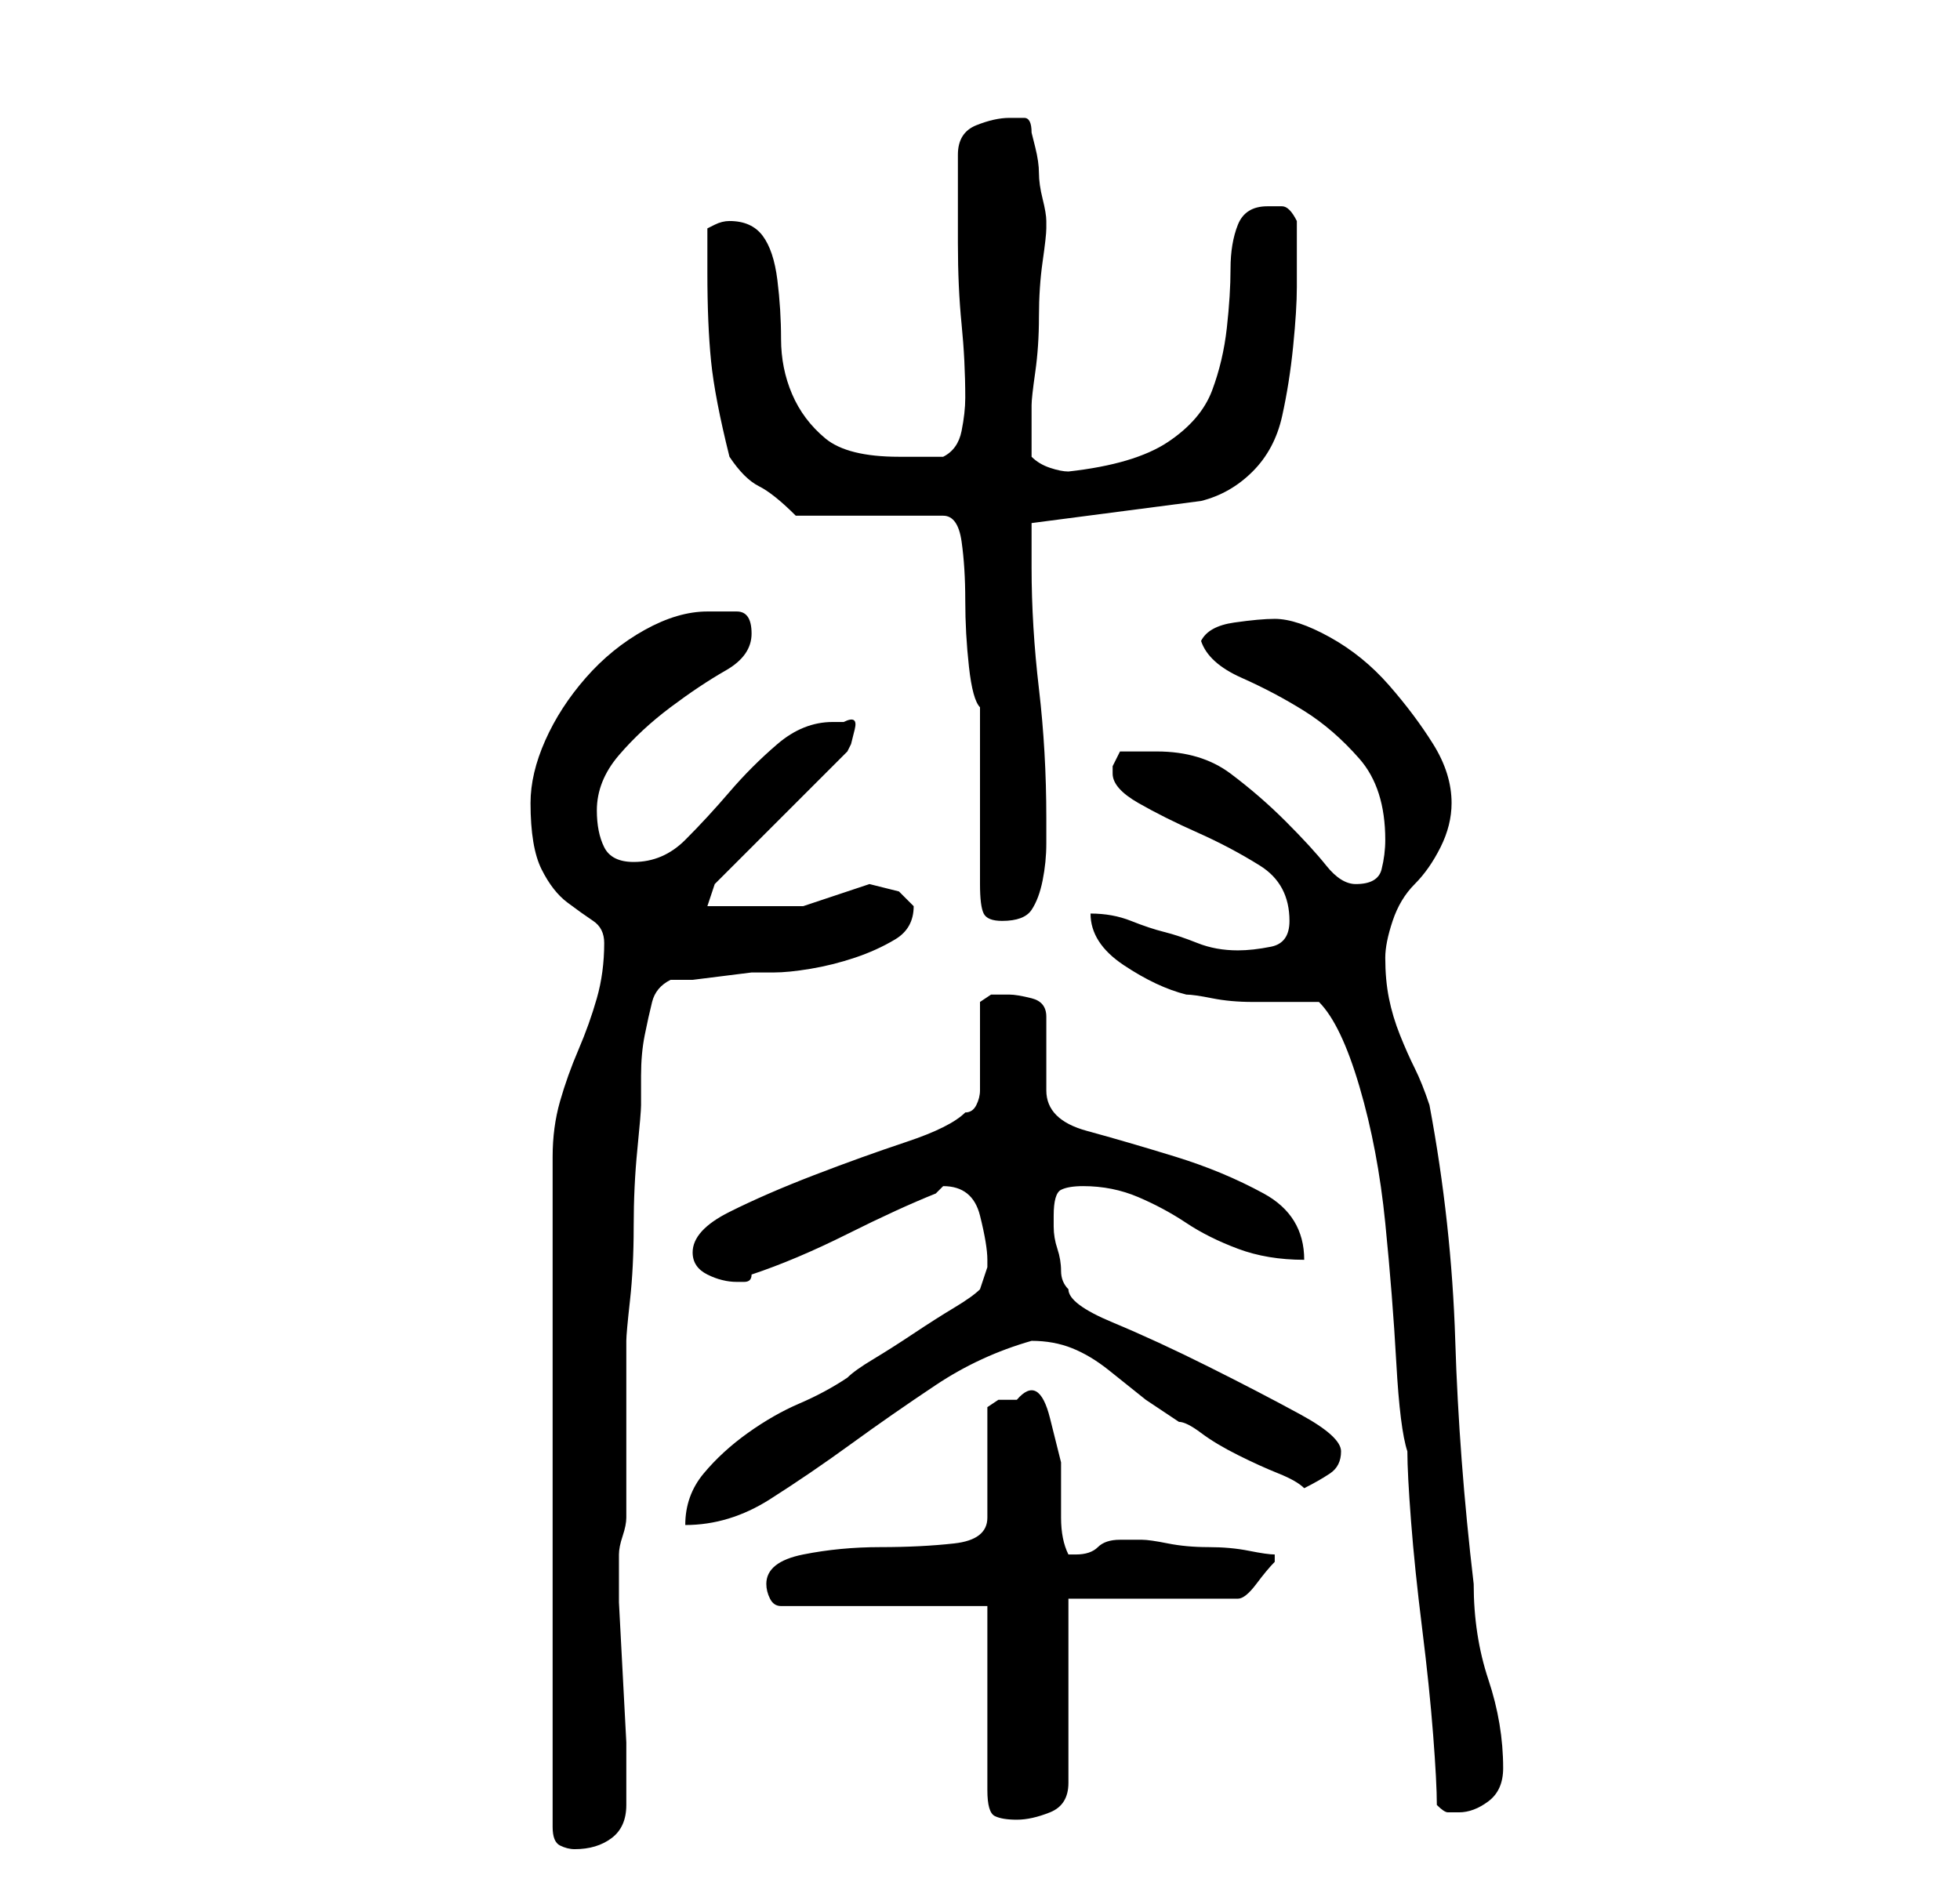 <?xml version="1.0" standalone="no"?>
<!DOCTYPE svg PUBLIC "-//W3C//DTD SVG 1.1//EN" "http://www.w3.org/Graphics/SVG/1.1/DTD/svg11.dtd" >
<svg xmlns="http://www.w3.org/2000/svg" xmlns:xlink="http://www.w3.org/1999/xlink" version="1.1" viewBox="-10 0 266 256">
   <path fill="currentColor"
d="M72 128q0 4 -1 7.5t-2.5 7t-2.5 7t-1 7.5v91q0 2 1 2.5t2 0.5q3 0 5 -1.5t2 -4.5v-3v-5.5t-0.5 -9.5t-0.5 -9.5v-5.5v-1v0q0 -1 0.5 -2.5t0.5 -2.5v-24q0 -1 0.5 -5.5t0.5 -10t0.5 -10.5t0.5 -6v-4q0 -3 0.5 -5.5t1 -4.5t2.5 -3h3t4 -0.5t4 -0.5h3q2 0 5 -0.5t6 -1.5
t5.5 -2.5t2.5 -4.5l-0.5 -0.5l-1.5 -1.5l-2 -0.5l-2 -0.5l-1.5 0.5l-3 1l-3 1l-1.5 0.5h-2.5h-4.5h-2.5h-3.5l1 -3l18 -18l0.5 -1t0.5 -2t-1.5 -1h-1.5q-4 0 -7.5 3t-6.5 6.5t-6 6.5t-7 3q-3 0 -4 -2t-1 -5q0 -4 3 -7.5t7 -6.5t7.5 -5t3.5 -5t-2 -3h-4q-4 0 -8.5 2.5t-8 6.5
t-5.5 8.5t-2 8.5q0 6 1.5 9t3.5 4.5t3.5 2.5t1.5 3zM124 218v25q0 3 1 3.5t3 0.5t4.5 -1t2.5 -4v-25h23q1 0 2.5 -2t2.5 -3v-1v0v0q-1 0 -3.5 -0.5t-5.5 -0.5t-5.5 -0.5t-3.5 -0.5h-1.5h-1.5q-2 0 -3 1t-3 1h-1v0q-1 -2 -1 -5v-7.5t-1.5 -6t-4.5 -2.5h-2.5t-1.5 1v15
q0 3 -4.5 3.5t-10 0.5t-10.5 1t-5 4q0 1 0.5 2t1.5 1h28zM185 245q1 1 1.5 1h1.5q2 0 4 -1.5t2 -4.5q0 -6 -2 -12t-2 -13q-2 -17 -2.5 -33t-3.5 -32q-1 -3 -2 -5t-2 -4.5t-1.5 -5t-0.5 -5.5q0 -2 1 -5t3 -5t3.5 -5t1.5 -6q0 -4 -2.5 -8t-6 -8t-8 -6.5t-7.5 -2.5
q-2 0 -5.5 0.5t-4.5 2.5q1 3 5.5 5t8.5 4.5t7.5 6.5t3.5 11q0 2 -0.5 4t-3.5 2q-2 0 -4 -2.5t-5.5 -6t-7.5 -6.5t-10 -3h-2h-3l-1 2v1q0 2 3.5 4t8 4t8.5 4.5t4 7.5q0 3 -2.5 3.5t-4.5 0.5q-3 0 -5.5 -1t-4.5 -1.5t-4.5 -1.5t-5.5 -1q0 4 4.5 7t8.5 4q1 0 3.5 0.5t5.5 0.5
h5.5h3.5q3 3 5.5 11.5t3.5 18.5t1.5 19t1.5 12q0 3 0.5 9.5t1.5 14.5t1.5 14.5t0.5 9.5zM123 175q-1 1 -3.5 2.5t-5.5 3.5t-5.5 3.5t-3.5 2.5q-3 2 -6.5 3.5t-7 4t-6 5.5t-2.5 7q6 0 11.5 -3.5t11 -7.5t11.5 -8t13 -6q3 0 5.5 1t5 3l5 4t4.5 3q1 0 3 1.5t5 3t5.5 2.5t3.5 2
q2 -1 3.5 -2t1.5 -3t-5.5 -5t-12.5 -6.5t-13 -6t-6 -4.5q-1 -1 -1 -2.5t-0.5 -3t-0.5 -3v-1.5q0 -3 1 -3.5t3 -0.5q4 0 7.5 1.5t6.5 3.5t7 3.5t9 1.5q0 -6 -5.5 -9t-12 -5t-12 -3.5t-5.5 -5.5v-10q0 -2 -2 -2.5t-3 -0.5h-2.5t-1.5 1v12q0 1 -0.5 2t-1.5 1q-2 2 -8 4
t-12.5 4.5t-11.5 5t-5 5.5q0 2 2 3t4 1h1q1 0 1 -1q6 -2 13 -5.5t12 -5.5l1 -1q4 0 5 4t1 6v1l-0.5 1.5zM123 96v24q0 3 0.5 4t2.5 1q3 0 4 -1.5t1.5 -4t0.5 -5v-3.5q0 -9 -1 -17.5t-1 -16.5v-3.5v-2.5l23 -3q4 -1 7 -4t4 -7.5t1.5 -9.5t0.5 -8v-9q-1 -2 -2 -2h-2
q-3 0 -4 2.5t-1 6t-0.5 8t-2 8.5t-6 7t-13.5 4q-1 0 -2.5 -0.5t-2.5 -1.5v-4v-3q0 -1 0.5 -4.5t0.5 -7.5t0.5 -7.5t0.5 -4.5v-1v0q0 -1 -0.5 -3t-0.5 -3.5t-0.5 -3.5l-0.5 -2q0 -2 -1 -2h-2q-2 0 -4.5 1t-2.5 4v12q0 6 0.5 11t0.5 10q0 2 -0.5 4.5t-2.5 3.5h-3h-3
q-7 0 -10 -2.5t-4.5 -6t-1.5 -7.5t-0.5 -8t-2 -6t-4.5 -2v0q-1 0 -2 0.5l-1 0.5v3v3q0 7 0.5 12t2.5 13q2 3 4 4t5 4h20q2 0 2.5 3.5t0.5 8t0.5 9t1.5 5.5z" />
</svg>
